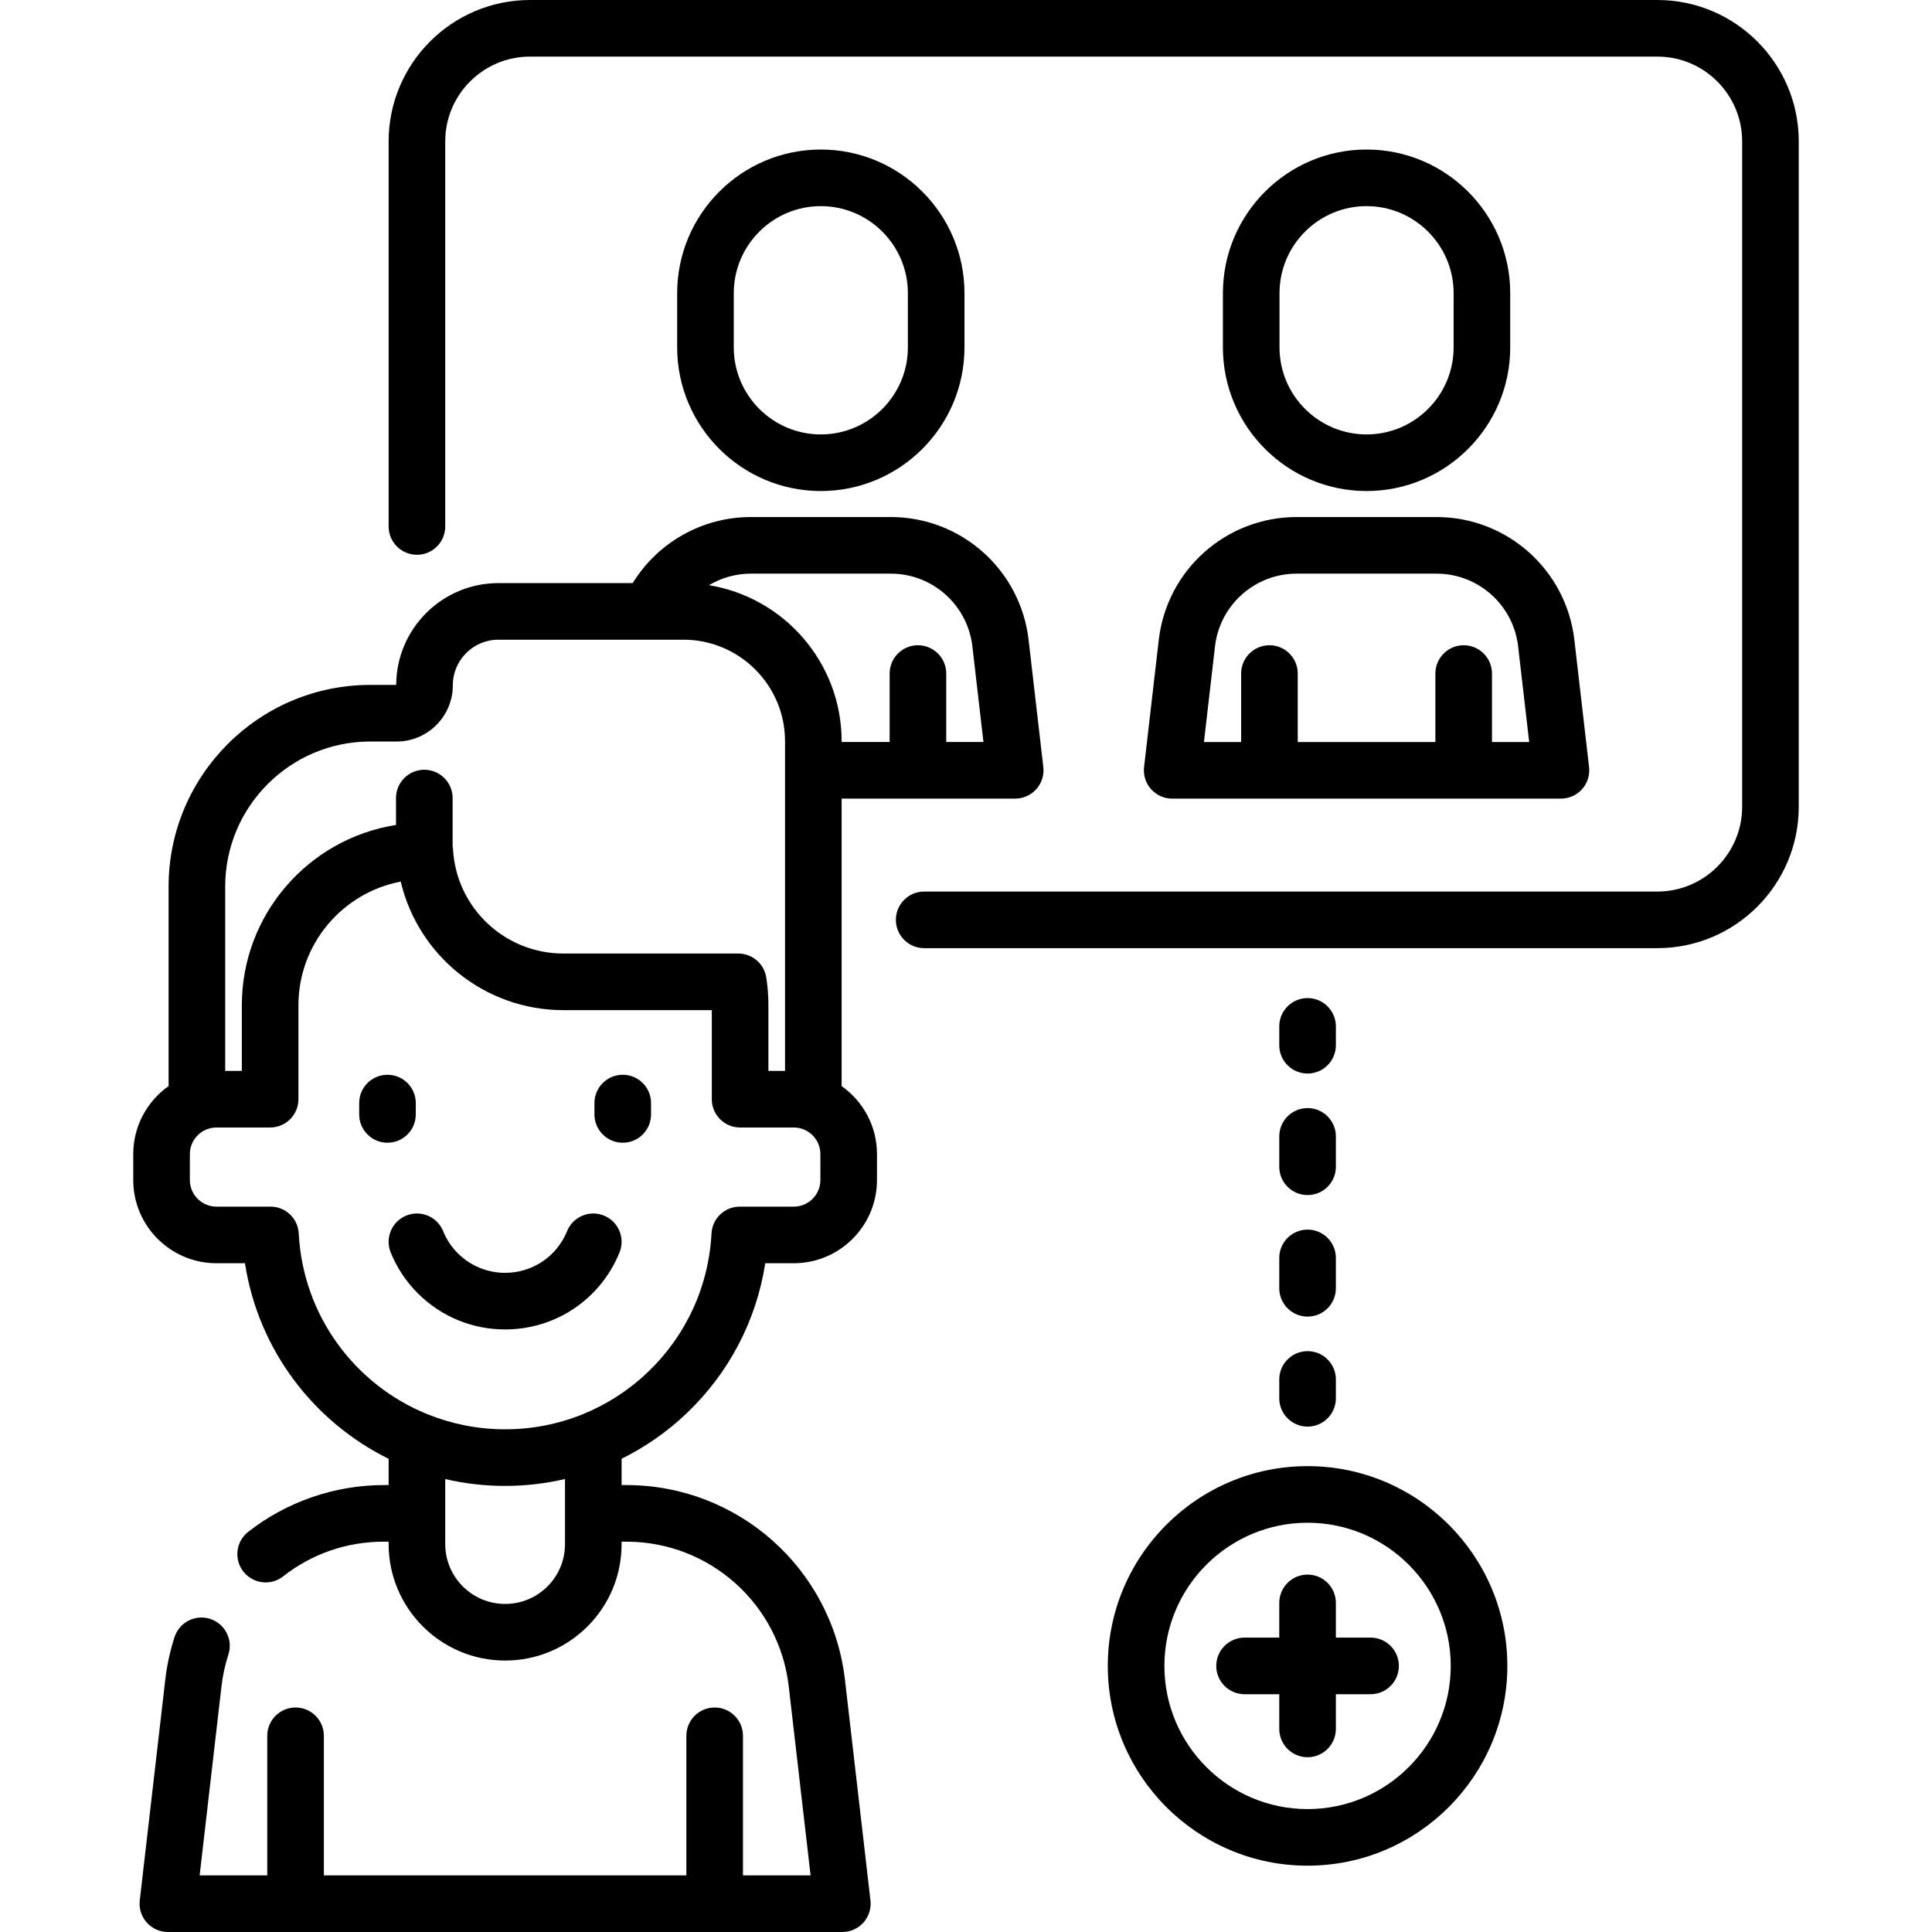 <?xml version="1.0" encoding="iso-8859-1"?>
<!-- Generator: Adobe Illustrator 19.0.0, SVG Export Plug-In . SVG Version: 6.00 Build 0)  -->
<svg version="1.1" id="Capa_1" xmlns="http://www.w3.org/2000/svg" xmlns:xlink="http://www.w3.org/1999/xlink" x="0px" y="0px"
	 viewBox="0 0 512 512" style="enable-background:new 0 0 512 512;" xml:space="preserve">
<g>
	<g>
		<path d="M439.223,0H140.457c-20.659,0-37.465,16.807-37.465,37.465v102.057c0,4.142,3.358,7.5,7.5,7.5c4.142,0,7.5-3.358,7.5-7.5
			V37.465C117.992,25.078,128.07,15,140.457,15h298.766c12.387,0,22.465,10.078,22.465,22.465v176.341
			c0,12.387-10.078,22.465-22.465,22.465H244.917c-4.142,0-7.5,3.358-7.5,7.5c0,4.142,3.358,7.5,7.5,7.5h194.306
			c20.658,0,37.465-16.807,37.465-37.465V37.465C476.688,16.807,459.881,0,439.223,0z"/>
	</g>
</g>
<g>
	<g>
		<path d="M217.527,39.627c-20.992,0-38.071,17.079-38.071,38.071v14.359c0,20.992,17.079,38.07,38.071,38.07
			s38.07-17.078,38.07-38.07V77.698C255.597,56.706,238.519,39.627,217.527,39.627z M240.597,92.057
			c0,12.721-10.349,23.07-23.07,23.07s-23.071-10.349-23.071-23.07V77.698c0-12.721,10.35-23.071,23.071-23.071
			c12.721,0,23.07,10.35,23.07,23.071V92.057z"/>
	</g>
</g>
<g>
	<g>
		<path d="M362.153,39.627c-20.992,0-38.07,17.079-38.07,38.071v14.359c0,20.992,17.078,38.07,38.07,38.07
			s38.071-17.078,38.071-38.07V77.698C400.224,56.706,383.145,39.627,362.153,39.627z M385.224,92.057
			c0,12.721-10.35,23.07-23.071,23.07c-12.721,0-23.07-10.349-23.07-23.07V77.698c0-12.721,10.349-23.071,23.07-23.071
			s23.071,10.35,23.071,23.071V92.057z"/>
	</g>
</g>
<g>
	<g>
		<path d="M421.118,203.283l-3.897-33.711c-2.145-18.556-17.851-32.55-36.534-32.55h-37.064c-18.685,0-34.391,13.994-36.536,32.55
			l-3.897,33.711c-0.246,2.125,0.428,4.254,1.851,5.851c1.423,1.597,3.46,2.511,5.6,2.511h103.026c2.139,0,4.176-0.914,5.6-2.511
			C420.69,207.537,421.364,205.408,421.118,203.283z M395.391,196.645v-18.147c0-4.142-3.358-7.5-7.5-7.5
			c-4.142,0-7.5,3.358-7.5,7.5v18.147h-36.476v-18.147c0-4.142-3.358-7.5-7.5-7.5c-4.142,0-7.5,3.358-7.5,7.5v18.147h-9.858
			l2.931-25.35c1.27-10.987,10.57-19.272,21.633-19.272h37.064c11.063,0,20.363,8.285,21.633,19.272l2.931,25.35H395.391z"/>
	</g>
</g>
<g>
	<g>
		<path d="M346.52,358.067c-4.142,0-7.5,3.358-7.5,7.5v5c0,4.142,3.358,7.5,7.5,7.5c4.142,0,7.5-3.358,7.5-7.5v-5
			C354.02,361.425,350.662,358.067,346.52,358.067z"/>
	</g>
</g>
<g>
	<g>
		<path d="M346.52,293.654c-4.142,0-7.5,3.358-7.5,7.5v8.052c0,4.142,3.358,7.5,7.5,7.5c4.142,0,7.5-3.358,7.5-7.5v-8.052
			C354.02,297.012,350.662,293.654,346.52,293.654z"/>
	</g>
</g>
<g>
	<g>
		<path d="M346.52,325.86c-4.142,0-7.5,3.358-7.5,7.5v8.052c0,4.142,3.358,7.5,7.5,7.5c4.142,0,7.5-3.358,7.5-7.5v-8.052
			C354.02,329.218,350.662,325.86,346.52,325.86z"/>
	</g>
</g>
<g>
	<g>
		<path d="M346.52,264.499c-4.142,0-7.5,3.358-7.5,7.5v5c0,4.142,3.357,7.5,7.5,7.5c4.142,0,7.5-3.358,7.5-7.5v-5
			C354.02,267.857,350.662,264.499,346.52,264.499z"/>
	</g>
</g>
<g>
	<g>
		<path d="M363.218,433.983h-9.198v-9.198c0-4.142-3.358-7.5-7.5-7.5c-4.142,0-7.5,3.358-7.5,7.5v9.198h-9.198
			c-4.142,0-7.5,3.358-7.5,7.5c0,4.142,3.358,7.5,7.5,7.5h9.198v9.198c0,4.142,3.358,7.5,7.5,7.5c4.142,0,7.5-3.358,7.5-7.5v-9.198
			h9.198c4.142,0,7.5-3.358,7.5-7.5C370.718,437.341,367.36,433.983,363.218,433.983z"/>
	</g>
</g>
<g>
	<g>
		<path d="M346.52,388.542c-29.192,0-52.942,23.75-52.942,52.941c0,29.192,23.75,52.942,52.942,52.942s52.941-23.75,52.941-52.942
			C399.461,412.292,375.712,388.542,346.52,388.542z M346.52,479.425c-20.921,0-37.942-17.021-37.942-37.942
			s17.021-37.941,37.942-37.941s37.941,17.021,37.941,37.941C384.461,462.405,367.441,479.425,346.52,479.425z"/>
	</g>
</g>
<g>
	<g>
		<path d="M160.048,322.139c-3.837-1.556-8.212,0.292-9.769,4.131c-2.721,6.709-9.166,11.044-16.419,11.044
			c-4.729,0-9.184-1.845-12.536-5.188c-1.691-1.691-2.996-3.658-3.878-5.844c-1.55-3.84-5.919-5.699-9.762-4.148
			c-3.841,1.55-5.698,5.92-4.148,9.762c1.641,4.066,4.057,7.712,7.188,10.844c6.19,6.175,14.407,9.575,23.136,9.575
			c13.39,0,25.291-8.01,30.319-20.407C165.736,328.069,163.887,323.696,160.048,322.139z"/>
	</g>
</g>
<g>
	<g>
		<path d="M276.49,203.278l-3.9-33.71c-2.148-18.555-17.853-32.548-36.53-32.548h-37.07c-12.89,0-24.695,6.737-31.318,17.51H132.07
			c-14.896,0-27.021,12.095-27.07,26.98h-6.89c-29.461,0-53.43,23.973-53.43,53.44v52.877c-5.661,3.994-9.368,10.58-9.368,18.019
			v6.879c0,12.156,9.89,22.045,22.045,22.045h7.56c3.533,22.908,18.137,41.989,38.073,51.827v6.963h-1.28
			c-12.978,0-25.741,4.403-35.938,12.397c-3.26,2.556-3.831,7.271-1.275,10.53c1.479,1.887,3.682,2.873,5.907,2.873
			c1.619,0,3.25-0.522,4.623-1.598c7.678-6.02,16.905-9.202,26.683-9.202h1.28v0.63c0,17.022,13.848,30.87,30.87,30.87
			c8.238,0,15.99-3.207,21.833-9.037c5.827-5.827,9.037-13.581,9.037-21.833v-0.63h1.28c21.996,0,40.486,16.47,43.01,38.311
			L214.813,497h-17.918v-36.996c0-4.142-3.358-7.5-7.5-7.5c-4.142,0-7.5,3.358-7.5,7.5V497H85.826v-36.996
			c0-4.142-3.358-7.5-7.5-7.5c-4.142,0-7.5,3.358-7.5,7.5V497H52.907l5.794-50.135c0.326-2.837,0.939-5.661,1.824-8.394
			c1.276-3.94-0.884-8.17-4.825-9.446c-3.943-1.277-8.17,0.884-9.446,4.825c-1.191,3.678-2.017,7.481-2.455,11.299l-6.76,58.49
			c-0.246,2.125,0.428,4.253,1.851,5.851c1.423,1.597,3.46,2.51,5.6,2.51h178.74c2.139,0,4.176-0.914,5.6-2.51
			c1.423-1.597,2.096-3.726,1.851-5.851l-6.76-58.49c-3.398-29.411-28.294-51.589-57.911-51.589h-1.28v-6.974
			c6.254-3.091,12.072-7.122,17.243-12.049c11.235-10.704,18.483-24.625,20.828-39.767h7.563c12.156,0,22.045-9.89,22.045-22.045
			v-6.879c0-7.44-3.708-14.025-9.369-18.019V211.64h20.176c0.016,0,0.032,0.002,0.048,0.002c0.016,0,0.032-0.002,0.048-0.002h25.727
			c2.139,0,4.177-0.914,5.6-2.511C276.062,207.532,276.736,205.403,276.49,203.278z M59.68,234.95
			c0-21.196,17.239-38.44,38.43-38.44h6.98c3.984,0,7.729-1.551,10.543-4.367c2.816-2.816,4.367-6.56,4.367-10.543
			c0-6.656,5.415-12.07,12.07-12.07h39.991c0.016,0,0.032,0,0.048,0h9.021c14.838,0,26.91,12.072,26.91,26.91v87.361h-4.407v-17.398
			c0-2.489-0.189-4.965-0.562-7.358c-0.568-3.653-3.714-6.347-7.411-6.347h-46.367c-15.512,0-28.354-12.115-29.235-27.582
			c-0.017-0.305-0.059-0.603-0.111-0.898v-12.726c0-4.142-3.358-7.5-7.5-7.5c-4.142,0-7.5,3.358-7.5,7.5v7.135
			c-23.116,3.615-40.859,23.66-40.859,47.775V283.8H59.68V234.95z M149.73,409.19c0,4.246-1.649,8.233-4.637,11.221
			c-3.005,2.998-6.995,4.649-11.233,4.649c-8.75,0-15.87-7.119-15.87-15.87v-17.22c5.102,1.185,10.415,1.813,15.87,1.813
			c5.402,0,10.718-0.628,15.87-1.825V409.19z M217.409,312.725c0,3.885-3.161,7.045-7.045,7.045h-14.32
			c-3.991,0-7.283,3.125-7.49,7.11c-0.729,14.024-6.741,27.092-16.927,36.796c-5.044,4.806-10.866,8.541-17.165,11.097
			c-0.097,0.039-0.193,0.079-0.288,0.121c-6.388,2.55-13.261,3.887-20.313,3.887c-7.191,0-14.066-1.391-20.371-3.915
			c-0.115-0.05-0.234-0.093-0.352-0.138c-19.088-7.795-32.844-26.052-33.969-47.846c-0.206-3.986-3.499-7.113-7.49-7.113h-14.32
			c-3.885,0-7.045-3.161-7.045-7.045v-6.879c0-3.885,3.161-7.045,7.045-7.045h14.23c4.142,0,7.5-3.358,7.5-7.5v-24.898
			c0-16.258,11.689-29.836,27.106-32.771c4.628,19.618,22.272,34.067,43.1,34.067h39.339v23.603c0,4.142,3.358,7.5,7.5,7.5h14.23
			c3.885,0,7.045,3.16,7.045,7.045V312.725z M250.765,196.64v-18.143c0-4.142-3.358-7.5-7.5-7.5c-4.142,0-7.5,3.358-7.5,7.5v18.143
			H223.04v-0.2c0-20.811-15.25-38.121-35.16-41.359c3.297-1.957,7.113-3.061,11.11-3.061h37.07c11.059,0,20.358,8.286,21.63,19.272
			l2.933,25.348H250.765z"/>
	</g>
</g>
<g>
	<g>
		<path d="M102.687,284.825c-4.142,0-7.5,3.358-7.5,7.5v3.008c0,4.142,3.358,7.5,7.5,7.5c4.142,0,7.5-3.357,7.5-7.5v-3.008
			C110.187,288.183,106.829,284.825,102.687,284.825z"/>
	</g>
</g>
<g>
	<g>
		<path d="M165.034,284.825c-4.142,0-7.5,3.358-7.5,7.5v3.008c0,4.142,3.358,7.5,7.5,7.5c4.142,0,7.5-3.358,7.5-7.5v-3.008
			C172.534,288.183,169.176,284.825,165.034,284.825z"/>
	</g>
</g>
<g>
</g>
<g>
</g>
<g>
</g>
<g>
</g>
<g>
</g>
<g>
</g>
<g>
</g>
<g>
</g>
<g>
</g>
<g>
</g>
<g>
</g>
<g>
</g>
<g>
</g>
<g>
</g>
<g>
</g>
</svg>
